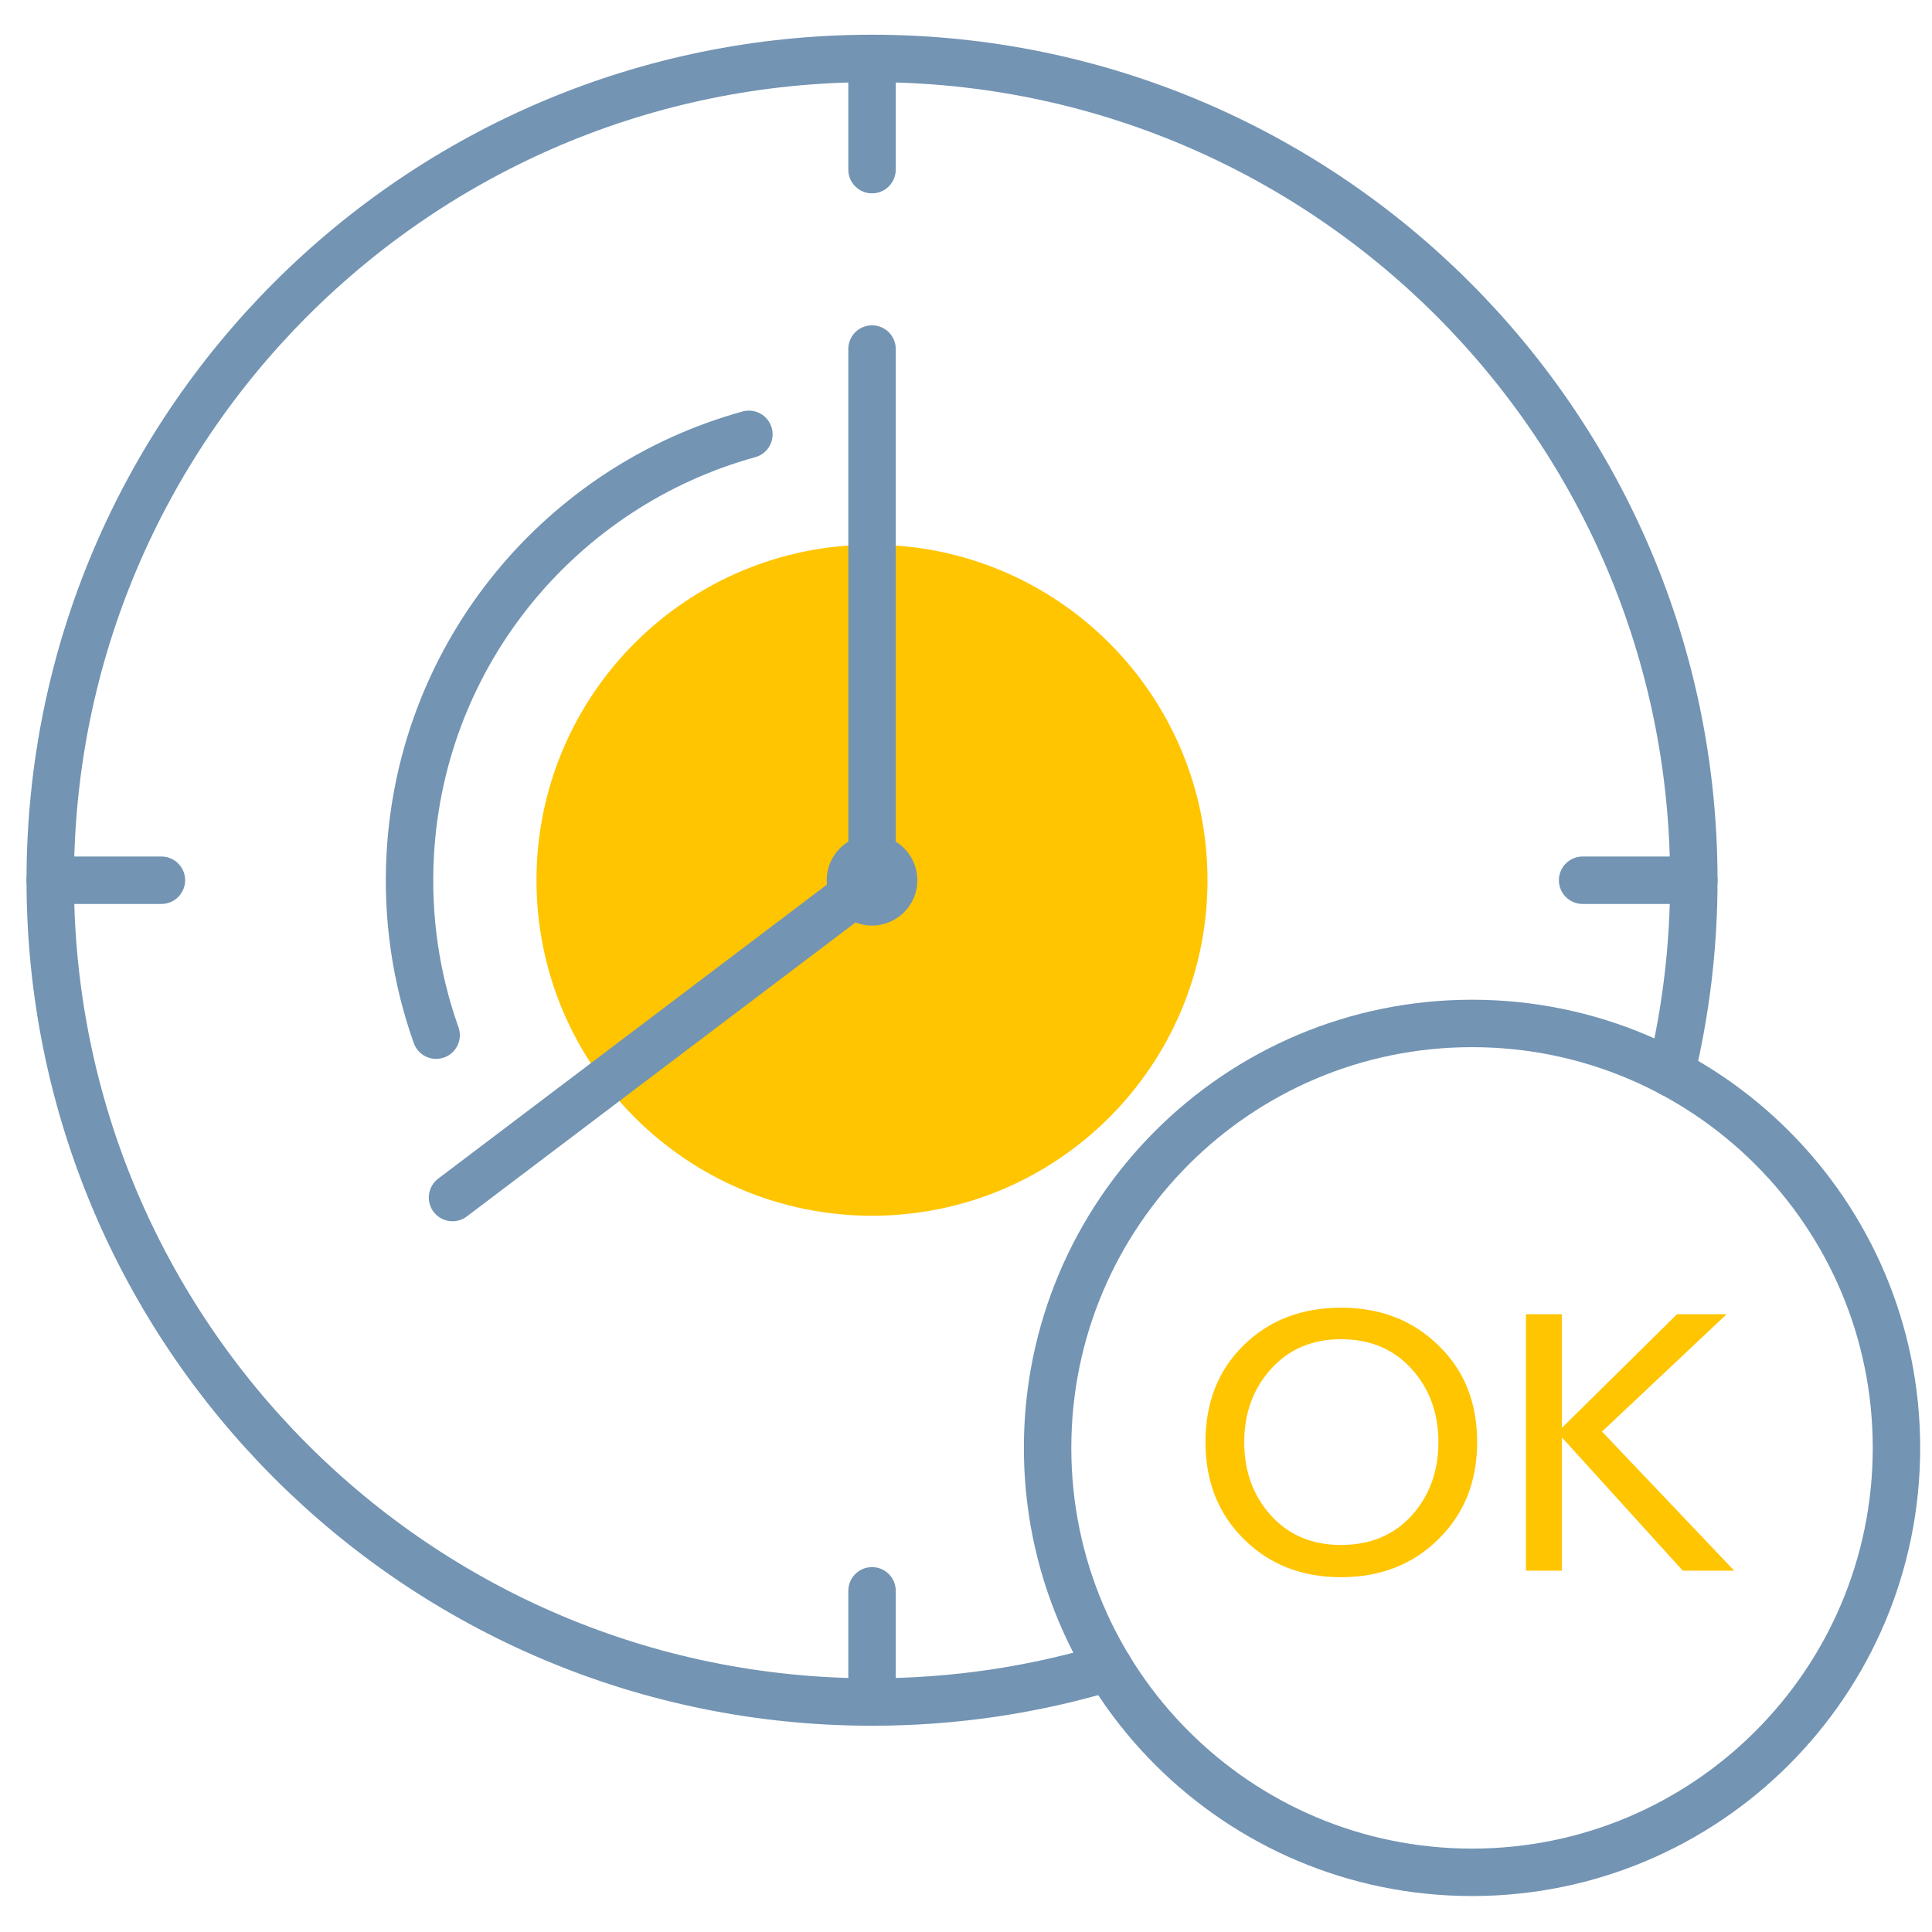 <svg width="64" height="64" viewBox="0 0 64 64" fill="none" xmlns="http://www.w3.org/2000/svg"><path d="M28.886 40.273C35.024 40.273 40 35.297 40 29.159C40 23.021 35.024 18.045 28.886 18.045C22.748 18.045 17.772 23.021 17.772 29.159C17.772 35.297 22.748 40.273 28.886 40.273Z" fill="#FFC501"/><path d="M24.808 14.388C18.643 16.088 13.965 21.569 13.59 28.307C13.473 30.406 13.785 32.429 14.447 34.291" stroke="#7394B3" stroke-width="1.571" stroke-linecap="round" stroke-linejoin="round"/><path d="M28.887 29.875C29.282 29.875 29.603 29.554 29.603 29.159C29.603 28.764 29.282 28.443 28.887 28.443C28.492 28.443 28.171 28.764 28.171 29.159C28.171 29.554 28.492 29.875 28.887 29.875Z" stroke="#7394B3" stroke-width="1.571" stroke-miterlimit="10" stroke-linecap="round" stroke-linejoin="round"/><path d="M28.887 11.562V29.159L14.99 39.67" stroke="#7394B3" stroke-width="1.571" stroke-miterlimit="10" stroke-linecap="round" stroke-linejoin="round"/><path d="M36.729 55.235C34.245 55.981 31.613 56.382 28.887 56.382C13.851 56.382 1.664 44.194 1.664 29.158C1.664 14.122 13.851 1.936 28.887 1.936C43.922 1.936 56.11 14.124 56.11 29.16C56.11 31.359 55.848 33.497 55.356 35.545" stroke="#7394B3" stroke-width="1.571" stroke-miterlimit="10" stroke-linecap="round" stroke-linejoin="round"/><path d="M1.664 29.159H5.347" stroke="#7394B3" stroke-width="1.571" stroke-miterlimit="10" stroke-linecap="round" stroke-linejoin="round"/><path d="M52.426 29.159H56.109" stroke="#7394B3" stroke-width="1.571" stroke-miterlimit="10" stroke-linecap="round" stroke-linejoin="round"/><path d="M28.887 1.936V5.619" stroke="#7394B3" stroke-width="1.571" stroke-miterlimit="10" stroke-linecap="round" stroke-linejoin="round"/><path d="M28.887 52.698V56.383" stroke="#7394B3" stroke-width="1.571" stroke-miterlimit="10" stroke-linecap="round" stroke-linejoin="round"/><path d="M48.763 62.023C56.528 62.023 62.823 55.728 62.823 47.963C62.823 40.198 56.528 33.903 48.763 33.903C40.998 33.903 34.703 40.198 34.703 47.963C34.703 55.728 40.998 62.023 48.763 62.023Z" stroke="#7394B3" stroke-width="1.571" stroke-miterlimit="10" stroke-linecap="round" stroke-linejoin="round"/><path d="M44.421 52.247C43.125 52.247 42.053 51.827 41.205 50.987C40.357 50.147 39.933 49.075 39.933 47.771C39.933 46.459 40.353 45.391 41.193 44.567C42.041 43.735 43.117 43.319 44.421 43.319C45.725 43.319 46.801 43.735 47.649 44.567C48.505 45.391 48.933 46.459 48.933 47.771C48.933 49.075 48.505 50.147 47.649 50.987C46.801 51.827 45.725 52.247 44.421 52.247ZM44.421 51.179C45.389 51.179 46.169 50.855 46.761 50.207C47.353 49.551 47.649 48.739 47.649 47.771C47.649 46.811 47.353 46.003 46.761 45.347C46.169 44.691 45.389 44.363 44.421 44.363C43.469 44.363 42.697 44.691 42.105 45.347C41.513 46.003 41.217 46.811 41.217 47.771C41.217 48.739 41.513 49.551 42.105 50.207C42.697 50.855 43.469 51.179 44.421 51.179ZM50.549 52.031V43.535H51.737V47.279H51.761L55.553 43.535H57.197L53.069 47.423L57.449 52.031H55.745L51.761 47.639H51.737V52.031H50.549Z" fill="#FFC501"/></svg>